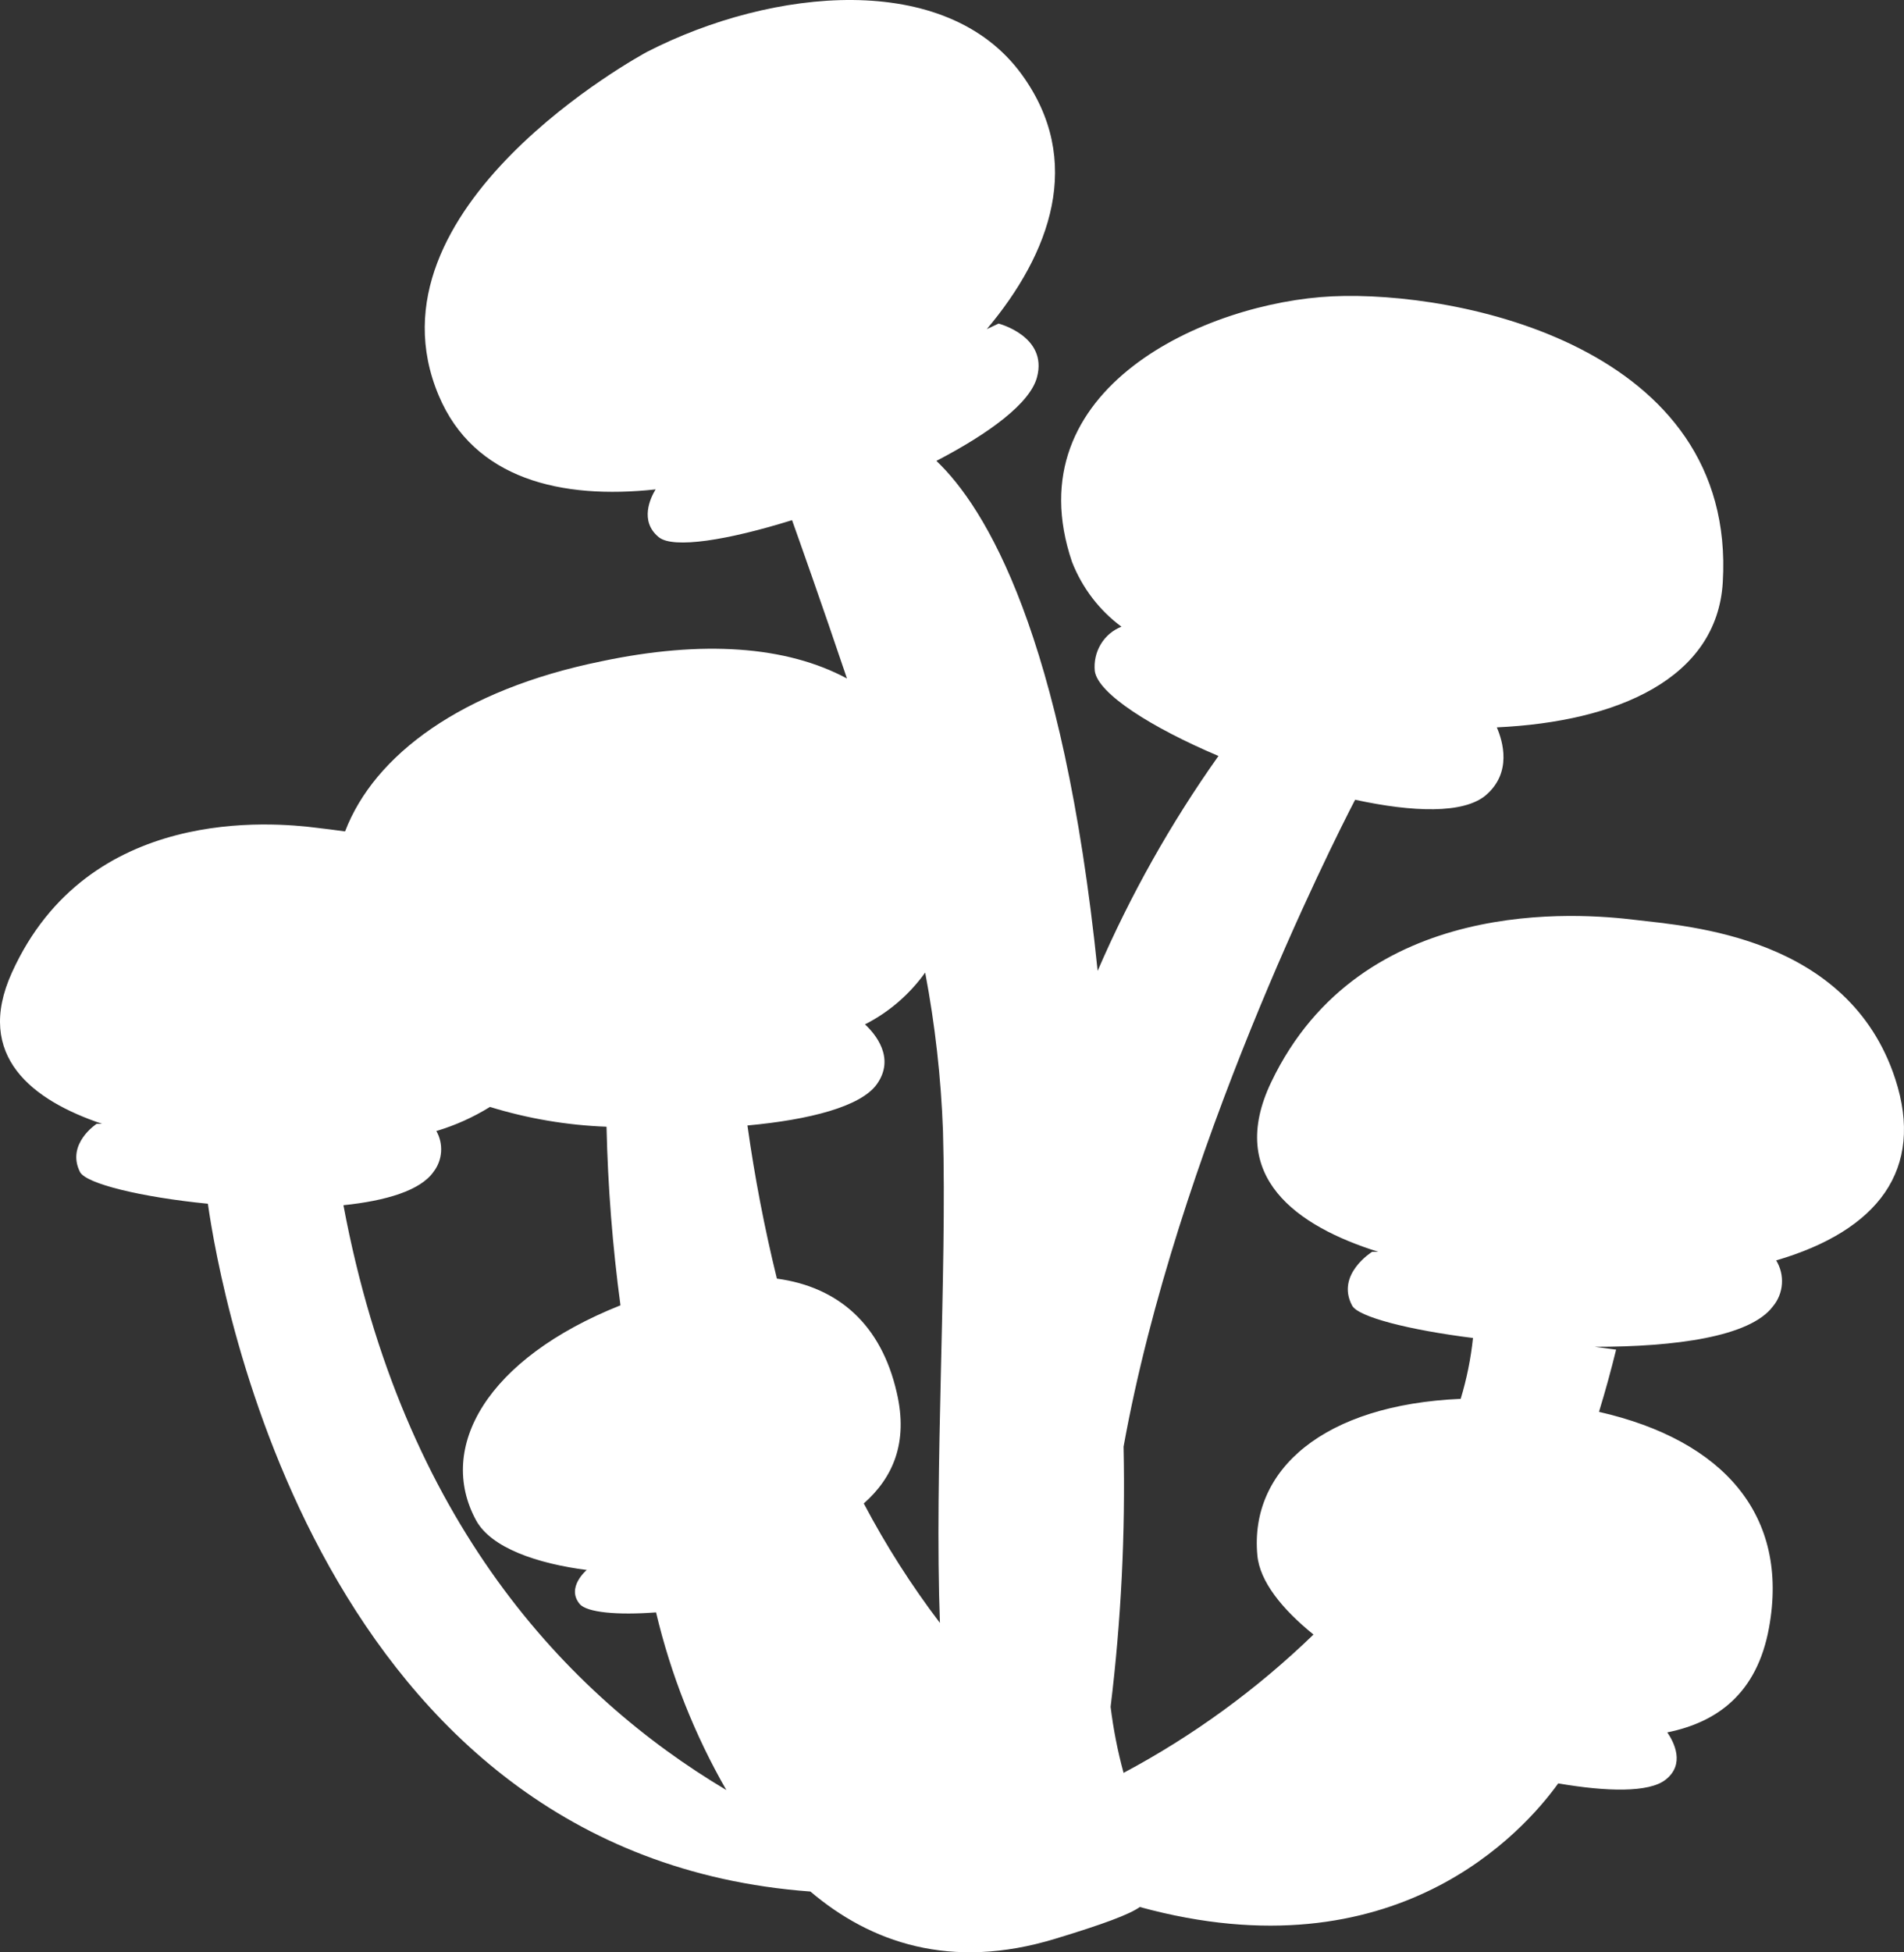 <svg width="481" height="493" viewBox="0 0 481 493" fill="none" xmlns="http://www.w3.org/2000/svg">
<rect x="0" y="0" width="481" height="493" fill="#333333" stroke="none"/>
<path d="M478.787 272.445C466.993 236.372 426.533 233.916 413.047 232.288C399.56 230.66 343.921 225.605 321.138 273.273C309.733 297.122 327.576 309.66 348.195 316.115H346.641C346.641 316.115 337.372 321.827 341.59 329.71C343.144 332.566 355.937 335.851 372.115 337.878C371.568 343.092 370.527 348.239 369.007 353.244C334.514 354.729 315.616 371.066 317.642 392.773C318.252 399.37 323.886 406.339 331.822 412.766C317.473 426.634 301.326 438.389 283.842 447.696C282.352 442.227 281.257 436.652 280.568 431.016C283.226 409.232 284.321 387.276 283.842 365.326C297.245 291.067 336.567 213.066 342.339 201.956C356.936 205.126 369.729 205.555 375.362 200.814C382.022 195.101 379.663 187.219 378.137 183.677C408.496 182.277 433.776 171.396 435.219 147.033C438.771 87.483 368.314 73.345 336.595 74.831C304.877 76.316 255.925 97.994 270.827 141.921C273.402 148.474 277.732 154.14 283.315 158.258C281.148 159.096 279.312 160.649 278.092 162.674C276.872 164.7 276.338 167.083 276.572 169.454C277.376 175.166 290.891 183.734 307.818 190.903C295.804 207.827 285.571 226.018 277.293 245.169C268.579 160.057 248.877 128.068 236.556 116.387C249.904 109.447 260.254 101.821 261.975 95.252C264.75 84.913 252.262 81.714 252.262 81.714L249.293 83.113C265.36 64.006 273.991 40.614 258.09 18.765C238.97 -7.483 195.125 -3.113 163.545 13.053C162.241 13.738 90.867 52.439 110.82 99.85C119.7 121.014 141.844 126.183 165.626 123.584C164.322 125.698 161.492 131.61 166.403 135.637C170.066 138.665 183.969 136.38 200.092 131.353C201.729 135.951 207.446 152.003 213.967 171.339C198.677 163.113 177.476 161.599 151.918 166.997C116.564 174.195 94.53 190.703 87.177 209.953C84.402 209.553 82.043 209.296 80.239 209.068C68.889 207.611 22.213 203.241 3.01 245.597C-6.591 266.761 8.338 277.929 25.765 283.784H24.433C24.433 283.784 16.663 288.81 20.188 295.922C21.686 298.95 35.811 302.32 52.517 303.976C55.708 326.454 80.711 468.545 204.726 477.656C219.878 490.509 240.108 497.649 266.554 489.595C278.708 485.911 285.368 483.426 287.949 481.569C352.579 499.249 385.075 462.262 393.65 450.352C405.943 452.466 416.516 452.694 420.706 449.467C425.84 445.525 422.843 439.87 421.205 437.471C433.748 434.929 443.877 427.703 446.902 411.023C452.036 382.834 435.635 363.755 403.945 356.529C405.499 351.464 406.942 346.228 408.274 340.82L402.89 340.106C423.203 340.106 442.101 337.593 447.873 329.91C449.207 328.322 450.009 326.333 450.159 324.24C450.309 322.146 449.799 320.058 448.706 318.285C474.375 310.774 486.28 295.351 478.787 272.445ZM86.76 304.348C97.472 303.234 106.185 300.663 109.515 295.922C110.633 294.479 111.3 292.722 111.429 290.882C111.557 289.042 111.142 287.204 110.237 285.612C114.988 284.197 119.54 282.152 123.779 279.528C133.347 282.474 143.241 284.154 153.222 284.526C153.559 299.616 154.736 314.673 156.746 329.624C122.919 343.105 110.292 365.526 120.255 383.89C124.029 390.859 135.656 394.858 148.421 396.486H148.199C148.199 396.486 142.954 400.884 146.451 405.054C148.255 407.196 155.969 407.91 165.737 407.168C169.478 422.943 175.463 438.063 183.497 452.037C143.26 428.103 101.718 384.147 86.76 304.348ZM237.444 409.824C230.229 400.339 223.797 390.25 218.213 379.663C225.483 373.237 229.535 364.412 226.538 351.645C222.625 334.508 211.83 324.997 196.263 322.884C193.129 310.136 190.647 297.227 188.825 284.212C204.393 282.784 217.464 279.471 221.515 273.787C226.26 267.133 221.099 261.078 218.518 258.678C224.53 255.631 229.745 251.146 233.725 245.597C236.226 258.786 237.729 272.155 238.221 285.583C239.248 321.713 236.029 371.266 237.444 409.824Z" fill="white"/>
</svg>
